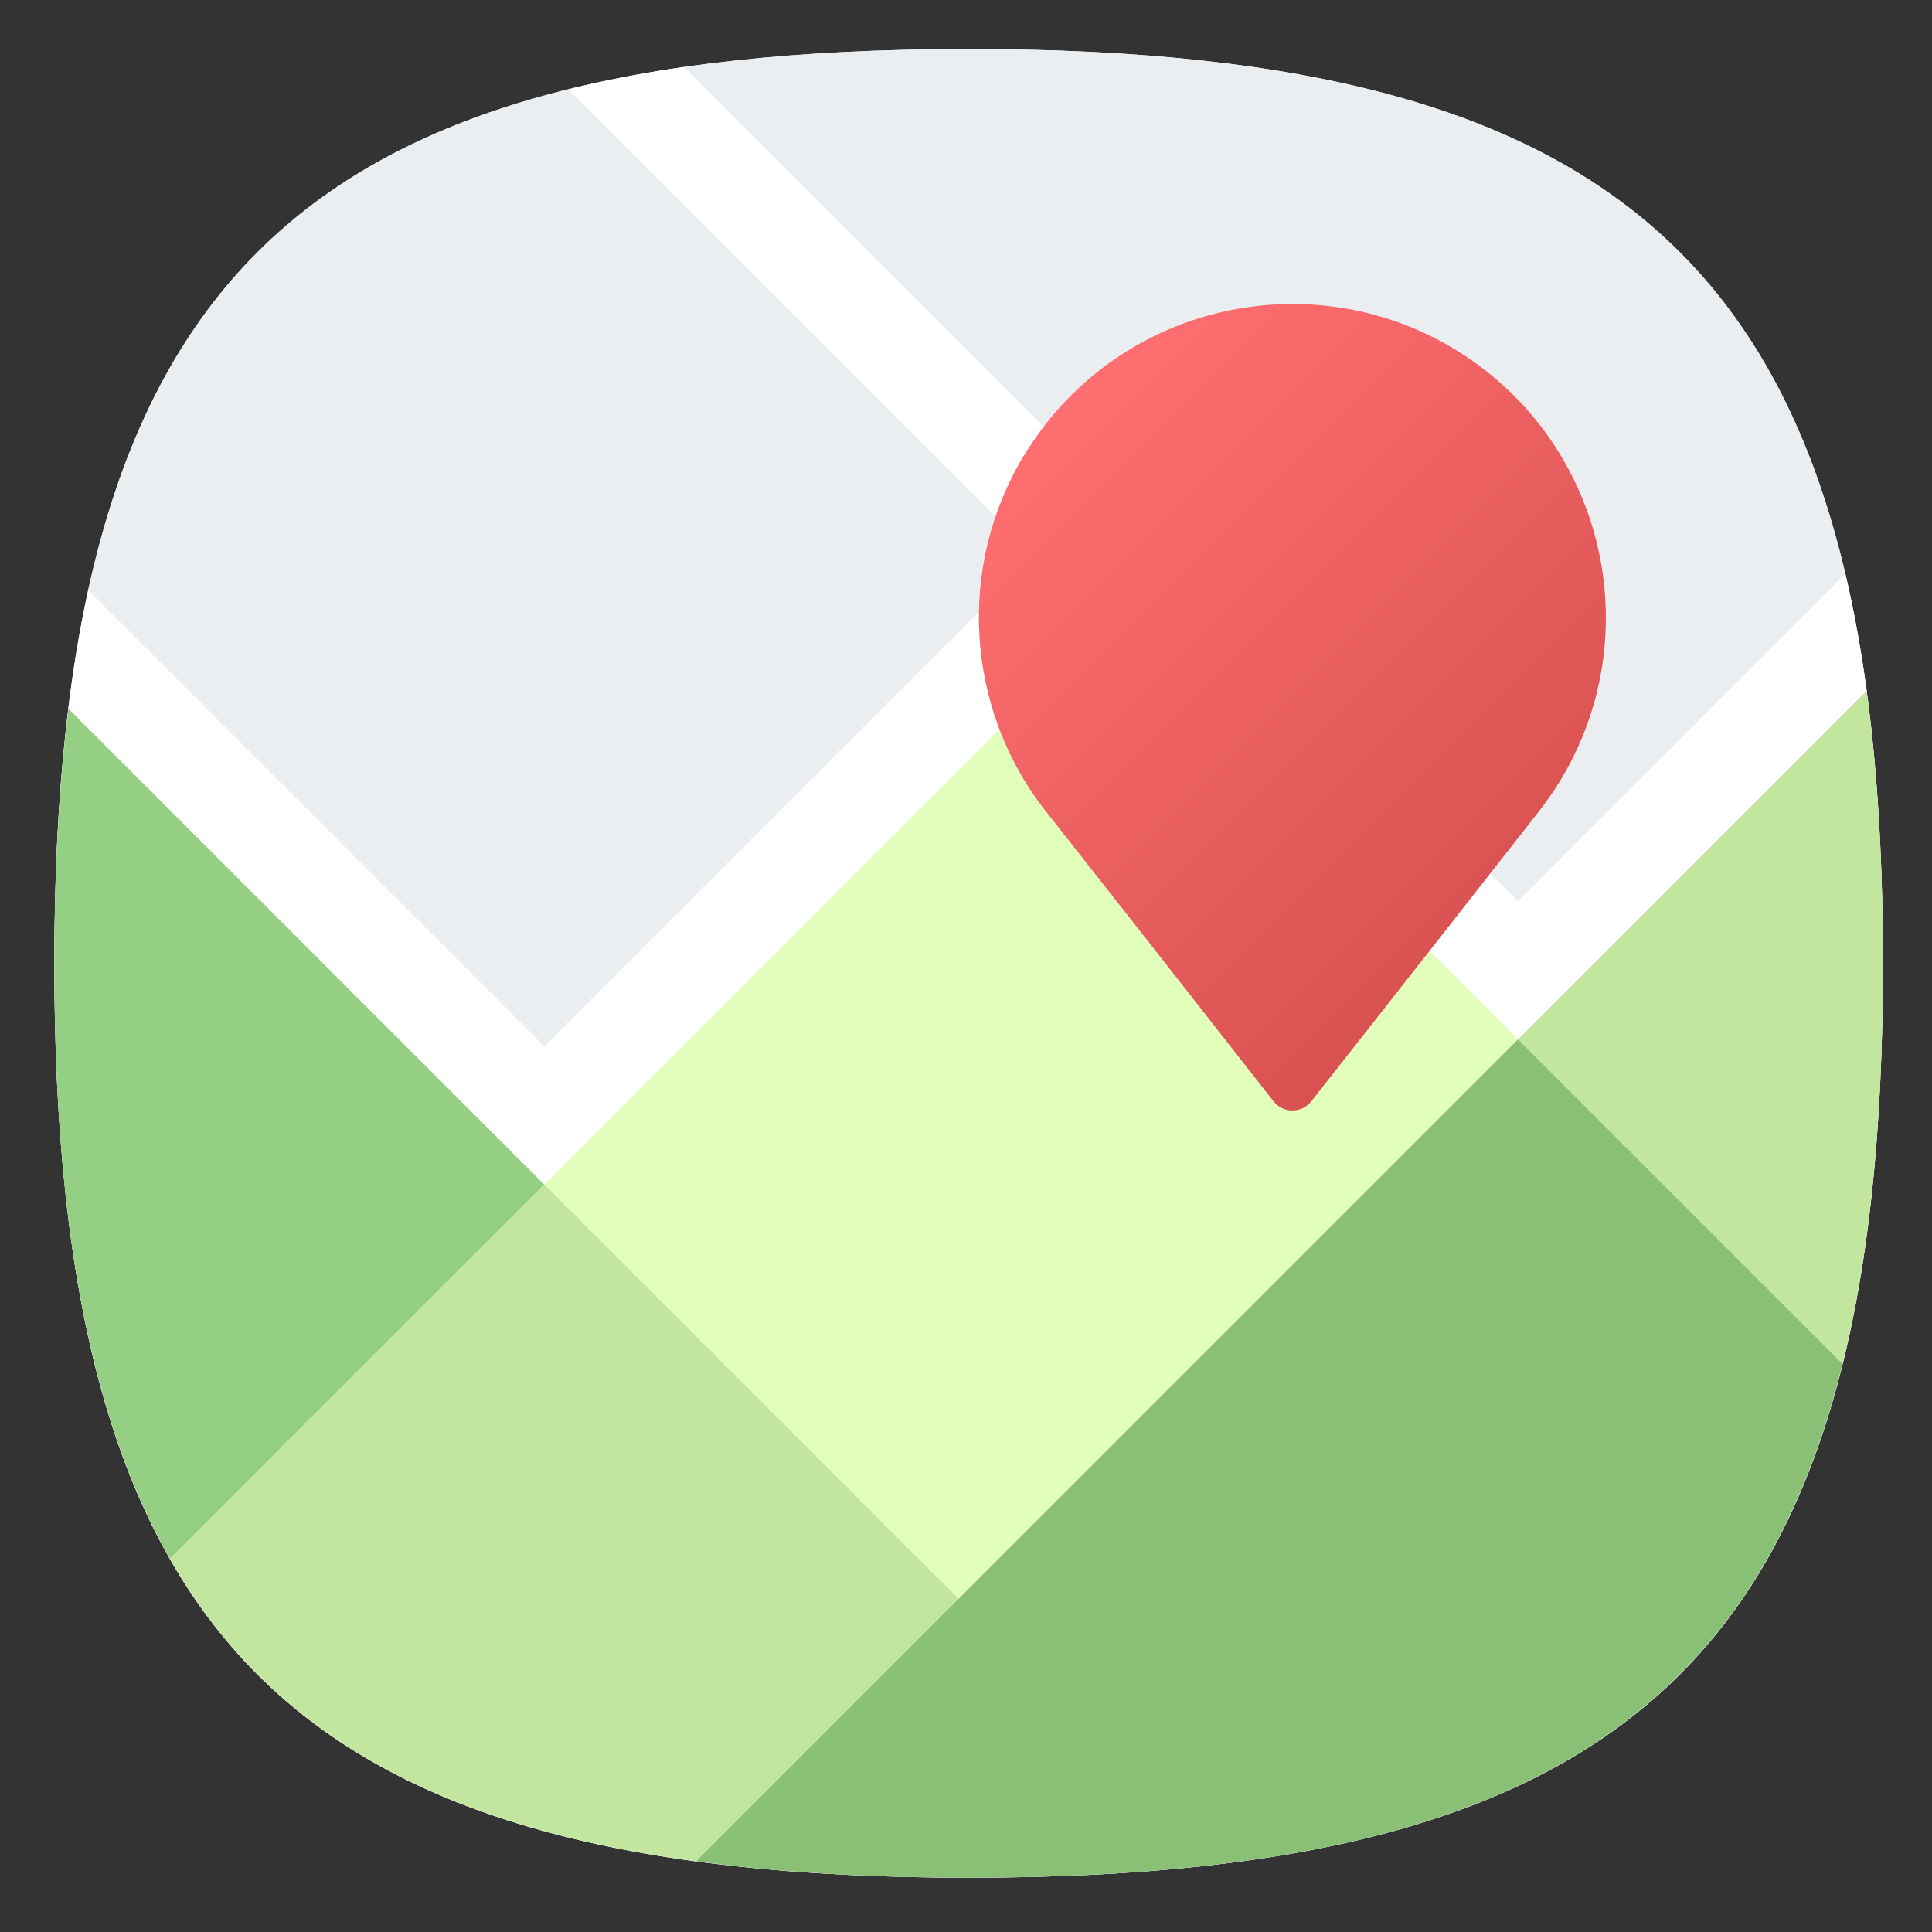 <?xml version="1.0" encoding="UTF-8" standalone="no"?>
<!-- Created with Inkscape (http://www.inkscape.org/) -->

<svg
   xmlns:dc="http://purl.org/dc/elements/1.1/"
   xmlns:cc="http://creativecommons.org/ns#"
   xmlns:rdf="http://www.w3.org/1999/02/22-rdf-syntax-ns#"
   xmlns:svg="http://www.w3.org/2000/svg"
   xmlns="http://www.w3.org/2000/svg"
   xmlns:sodipodi="http://sodipodi.sourceforge.net/DTD/sodipodi-0.dtd"
   xmlns:inkscape="http://www.inkscape.org/namespaces/inkscape"
   version="1.1"
   id="svg2"
   xml:space="preserve"
   width="106.667"
   height="106.667"
   viewBox="0 0 106.667 106.667"
   sodipodi:docname="harbour-maep-qt.svg"
   inkscape:version="0.92.2 2405546, 2018-03-11"><rect x="0" y="0" width="106.667" height="106.667" fill="#333333" stroke="none"/><defs
     id="defs6"><clipPath
       clipPathUnits="userSpaceOnUse"
       id="clipPath18"><path
         d="M 0,80 H 80 V 0 H 0 Z"
         id="path16"
         inkscape:connector-curvature="0" /></clipPath><clipPath
       clipPathUnits="userSpaceOnUse"
       id="clipPath30"><path
         d="M 1,40 C 1,11.108 11.105,1 40,1 v 0 c 28.894,0 39,10.108 39,39 v 0 C 79,68.893 68.894,79 40,79 v 0 C 11.105,79 1,68.893 1,40"
         id="path28"
         inkscape:connector-curvature="0" /></clipPath><clipPath
       clipPathUnits="userSpaceOnUse"
       id="clipPath44"><path
         d="M 0,80 H 80 V 0 H 0 Z"
         id="path42"
         inkscape:connector-curvature="0" /></clipPath><clipPath
       clipPathUnits="userSpaceOnUse"
       id="clipPath72"><path
         d="M 53.091,34.021 73.485,13.626 C 77.35,19.738 79,28.337 79,40 v 0 c 0,3.182 -0.131,6.122 -0.388,8.86 v 0 L 63.418,64.055 Z"
         id="path70"
         inkscape:connector-curvature="0" /></clipPath><clipPath
       clipPathUnits="userSpaceOnUse"
       id="clipPath80"><path
         d="M -32768,32767 H 32767 V -32768 H -32768 Z"
         id="path78"
         inkscape:connector-curvature="0" /></clipPath><linearGradient
       x1="0"
       y1="0"
       x2="1"
       y2="0"
       gradientUnits="userSpaceOnUse"
       gradientTransform="matrix(30.248,-30.248,-30.248,-30.248,53.328,53.964)"
       spreadMethod="pad"
       id="linearGradient88"><stop
         style="stop-opacity:0.4;stop-color:#ffffff"
         offset="0"
         id="stop82" /><stop
         style="stop-opacity:0;stop-color:#ffffff"
         offset="1"
         id="stop84" /><stop
         style="stop-opacity:0;stop-color:#ffffff"
         offset="1"
         id="stop86" /></linearGradient><mask
       maskUnits="userSpaceOnUse"
       x="0"
       y="0"
       width="1"
       height="1"
       id="mask90"><g
         id="g100"><g
           clip-path="url(#clipPath80)"
           id="g98"><g
             id="g96"><g
               id="g94"><path
                 d="M -32768,32767 H 32767 V -32768 H -32768 Z"
                 style="fill:url(#linearGradient88);stroke:none"
                 id="path92"
                 inkscape:connector-curvature="0" /></g></g></g></g></mask><linearGradient
       x1="0"
       y1="0"
       x2="1"
       y2="0"
       gradientUnits="userSpaceOnUse"
       gradientTransform="matrix(30.248,-30.248,-30.248,-30.248,53.328,53.964)"
       spreadMethod="pad"
       id="linearGradient112"><stop
         style="stop-opacity:1;stop-color:#000000"
         offset="0"
         id="stop106" /><stop
         style="stop-opacity:1;stop-color:#000000"
         offset="1"
         id="stop108" /><stop
         style="stop-opacity:1;stop-color:#000000"
         offset="1"
         id="stop110" /></linearGradient><clipPath
       clipPathUnits="userSpaceOnUse"
       id="clipPath122"><path
         d="m 43.29,63.01 c -0.349,-0.45 -0.67,-0.92 -0.96,-1.39 v 0 C 39.51,56.911 39.89,50.971 43.14,46.68 v 0 l 0.3,-0.38 4.31,-5.48 5.254,-6.703 c 0.41,-0.523 1.202,-0.524 1.613,-10e-4 v 0 l 5.263,6.695 4.45,5.679 c 3.519,4.49 3.72,10.53 0.94,15.15 v 0 c -0.81,1.36 -1.88,2.59 -3.2,3.63 v 0 c -2.45,1.923 -5.361,2.855 -8.252,2.855 v 0 c -3.965,0 -7.891,-1.755 -10.528,-5.115"
         id="path120"
         inkscape:connector-curvature="0" /></clipPath><linearGradient
       x1="0"
       y1="0"
       x2="1"
       y2="0"
       gradientUnits="userSpaceOnUse"
       gradientTransform="matrix(20.184,-20.184,-20.184,-20.184,43.718,63.576)"
       spreadMethod="pad"
       id="linearGradient134"><stop
         style="stop-opacity:1;stop-color:#ff6e70"
         offset="0"
         id="stop128" /><stop
         style="stop-opacity:1;stop-color:#d95252"
         offset="1"
         id="stop130" /><stop
         style="stop-opacity:1;stop-color:#d95252"
         offset="1"
         id="stop132" /></linearGradient><clipPath
       clipPathUnits="userSpaceOnUse"
       id="clipPath144"><path
         d="M 0,80 H 80 V 0 H 0 Z"
         id="path142"
         inkscape:connector-curvature="0" /></clipPath><clipPath
       clipPathUnits="userSpaceOnUse"
       id="clipPath152"><path
         d="M 1.023,79 H 78.977 V 1 H 1.023 Z"
         id="path150"
         inkscape:connector-curvature="0" /></clipPath><clipPath
       clipPathUnits="userSpaceOnUse"
       id="clipPath156"><path
         d="M 1.023,79 H 78.977 V 1 H 1.023 Z"
         id="path154"
         inkscape:connector-curvature="0" /></clipPath><clipPath
       clipPathUnits="userSpaceOnUse"
       id="clipPath160"><path
         d="M 78.977,40 C 78.977,11.107 68.877,1 40,1 11.123,1 1.023,11.107 1.023,40 1.023,68.894 11.123,79 40,79 68.877,79 78.977,68.894 78.977,40"
         id="path158"
         inkscape:connector-curvature="0" /></clipPath><clipPath
       clipPathUnits="userSpaceOnUse"
       id="clipPath164"><path
         d="M -24534,24614 H 8232 V -8152 h -32766 z"
         id="path162"
         inkscape:connector-curvature="0" /></clipPath><clipPath
       clipPathUnits="userSpaceOnUse"
       id="clipPath168"><path
         d="M -24534,24614 H 8232 V -8152 h -32766 z"
         id="path166"
         inkscape:connector-curvature="0" /></clipPath><mask
       maskUnits="userSpaceOnUse"
       x="0"
       y="0"
       width="1"
       height="1"
       id="mask170"><g
         id="g182"><g
           clip-path="url(#clipPath164)"
           id="g180"><g
             id="g178"><g
               id="g172" /><g
               id="g176"><g
                 clip-path="url(#clipPath168)"
                 id="g174" /></g></g></g></g></mask><linearGradient
       x1="0"
       y1="0"
       x2="1"
       y2="0"
       gradientUnits="userSpaceOnUse"
       gradientTransform="matrix(0,-53.62,-53.62,0,40,74.818)"
       spreadMethod="pad"
       id="linearGradient188"><stop
         style="stop-opacity:1;stop-color:#ffffff"
         offset="0"
         id="stop184" /><stop
         style="stop-opacity:1;stop-color:#e4e4e5"
         offset="1"
         id="stop186" /></linearGradient><mask
       maskUnits="userSpaceOnUse"
       x="0"
       y="0"
       width="1"
       height="1"
       id="mask190"><g
         id="g216"><g
           clip-path="url(#clipPath152)"
           id="g214"
           style="opacity:0.5"><g
             id="g212"><g
               id="g192" /><g
               id="g210"><g
                 clip-path="url(#clipPath156)"
                 id="g208"><g
                   id="g206"><g
                     clip-path="url(#clipPath160)"
                     id="g204"><g
                       id="g202"><g
                         id="g194" /><g
                         mask="url(#mask170)"
                         id="g200"><g
                           id="g198"><path
                             d="M 78.977,40 C 78.977,11.107 68.877,1 40,1 11.123,1 1.023,11.107 1.023,40 1.023,68.894 11.123,79 40,79 68.877,79 78.977,68.894 78.977,40"
                             style="fill:url(#linearGradient188);stroke:none"
                             id="path196"
                             inkscape:connector-curvature="0" /></g></g></g></g></g></g></g></g></g></g></mask><clipPath
       clipPathUnits="userSpaceOnUse"
       id="clipPath224"><path
         d="M 1.023,79 H 78.977 V 1 H 1.023 Z"
         id="path222"
         inkscape:connector-curvature="0" /></clipPath><clipPath
       clipPathUnits="userSpaceOnUse"
       id="clipPath228"><path
         d="M 78.977,40 C 78.977,11.107 68.877,1 40,1 11.123,1 1.023,11.107 1.023,40 1.023,68.894 11.123,79 40,79 68.877,79 78.977,68.894 78.977,40"
         id="path226"
         inkscape:connector-curvature="0" /></clipPath><linearGradient
       x1="0"
       y1="0"
       x2="1"
       y2="0"
       gradientUnits="userSpaceOnUse"
       gradientTransform="matrix(0,-53.62,-53.62,0,40,74.818)"
       spreadMethod="pad"
       id="linearGradient234"><stop
         style="stop-opacity:1;stop-color:#ffffff"
         offset="0"
         id="stop230" /><stop
         style="stop-opacity:1;stop-color:#000000"
         offset="1"
         id="stop232" /></linearGradient><clipPath
       clipPathUnits="userSpaceOnUse"
       id="clipPath256"><path
         d="M 1,79 H 79 V 1 H 1 Z"
         id="path254"
         inkscape:connector-curvature="0" /></clipPath><clipPath
       clipPathUnits="userSpaceOnUse"
       id="clipPath260"><path
         d="M 1,79 H 79 V 1 H 1 Z"
         id="path258"
         inkscape:connector-curvature="0" /></clipPath><clipPath
       clipPathUnits="userSpaceOnUse"
       id="clipPath264"><path
         d="M -24534,24614 H 8232 V -8152 h -32766 z"
         id="path262"
         inkscape:connector-curvature="0" /></clipPath><clipPath
       clipPathUnits="userSpaceOnUse"
       id="clipPath268"><path
         d="M -24534,24614 H 8232 V -8152 h -32766 z"
         id="path266"
         inkscape:connector-curvature="0" /></clipPath><mask
       maskUnits="userSpaceOnUse"
       x="0"
       y="0"
       width="1"
       height="1"
       id="mask270"><g
         id="g282"><g
           clip-path="url(#clipPath264)"
           id="g280"><g
             id="g278"><g
               id="g272" /><g
               id="g276"><g
                 clip-path="url(#clipPath268)"
                 id="g274" /></g></g></g></g></mask><clipPath
       clipPathUnits="userSpaceOnUse"
       id="clipPath286"><path
         d="M 1,79 H 79 V 1 H 1 Z"
         id="path284"
         inkscape:connector-curvature="0" /></clipPath><clipPath
       clipPathUnits="userSpaceOnUse"
       id="clipPath290"><path
         d="M 39.999,1.975 C 11.57,1.975 1.976,11.57 1.976,40 c 0,28.429 9.594,38.024 38.023,38.024 28.43,0 38.024,-9.595 38.024,-38.024 0,-28.43 -9.594,-38.025 -38.024,-38.025 m 0,77.025 C 11.105,79 1,68.894 1,40 1,11.107 11.105,1 39.999,1 68.896,1 79,11.107 79,40 79,68.894 68.896,79 39.999,79"
         id="path288"
         inkscape:connector-curvature="0" /></clipPath><linearGradient
       x1="0"
       y1="0"
       x2="1"
       y2="0"
       gradientUnits="userSpaceOnUse"
       gradientTransform="matrix(0,-77.264,-77.264,0,40,78.753)"
       spreadMethod="pad"
       id="linearGradient296"><stop
         style="stop-opacity:1;stop-color:#ffffff"
         offset="0"
         id="stop292" /><stop
         style="stop-opacity:1;stop-color:#231815"
         offset="1"
         id="stop294" /></linearGradient><mask
       maskUnits="userSpaceOnUse"
       x="0"
       y="0"
       width="1"
       height="1"
       id="mask298"><g
         id="g332"><g
           clip-path="url(#clipPath256)"
           id="g330"
           style="opacity:0.25"><g
             id="g328"><g
               id="g300" /><g
               id="g326"><g
                 clip-path="url(#clipPath260)"
                 id="g324"><g
                   id="g322"><g
                     id="g302" /><g
                     mask="url(#mask270)"
                     id="g320"><g
                       id="g304" /><g
                       id="g318"><g
                         clip-path="url(#clipPath286)"
                         id="g316"><g
                           id="g314"><g
                             clip-path="url(#clipPath290)"
                             id="g312"><g
                               id="g310"><g
                                 id="g308"><path
                                   d="M 39.999,1.975 C 11.57,1.975 1.976,11.57 1.976,40 c 0,28.429 9.594,38.024 38.023,38.024 28.43,0 38.024,-9.595 38.024,-38.024 0,-28.43 -9.594,-38.025 -38.024,-38.025 m 0,77.025 C 11.105,79 1,68.894 1,40 1,11.107 11.105,1 39.999,1 68.896,1 79,11.107 79,40 79,68.894 68.896,79 39.999,79"
                                   style="fill:url(#linearGradient296);stroke:none"
                                   id="path306"
                                   inkscape:connector-curvature="0" /></g></g></g></g></g></g></g></g></g></g></g></g></g></mask><clipPath
       clipPathUnits="userSpaceOnUse"
       id="clipPath340"><path
         d="M 1,79 H 79 V 1 H 1 Z"
         id="path338"
         inkscape:connector-curvature="0" /></clipPath><clipPath
       clipPathUnits="userSpaceOnUse"
       id="clipPath344"><path
         d="M 39.999,1.975 C 11.57,1.975 1.976,11.57 1.976,40 c 0,28.429 9.594,38.024 38.023,38.024 28.43,0 38.024,-9.595 38.024,-38.024 0,-28.43 -9.594,-38.025 -38.024,-38.025 m 0,77.025 C 11.105,79 1,68.894 1,40 1,11.107 11.105,1 39.999,1 68.896,1 79,11.107 79,40 79,68.894 68.896,79 39.999,79"
         id="path342"
         inkscape:connector-curvature="0" /></clipPath><linearGradient
       x1="0"
       y1="0"
       x2="1"
       y2="0"
       gradientUnits="userSpaceOnUse"
       gradientTransform="matrix(0,-77.264,-77.264,0,40,78.753)"
       spreadMethod="pad"
       id="linearGradient350"><stop
         style="stop-opacity:1;stop-color:#ffffff"
         offset="0"
         id="stop346" /><stop
         style="stop-opacity:1;stop-color:#ffffff"
         offset="1"
         id="stop348" /></linearGradient></defs><sodipodi:namedview
     pagecolor="#ffffff"
     bordercolor="#666666"
     borderopacity="1"
     objecttolerance="10"
     gridtolerance="10"
     guidetolerance="10"
     inkscape:pageopacity="0"
     inkscape:pageshadow="2"
     inkscape:window-width="1366"
     inkscape:window-height="706"
     id="namedview4"
     showgrid="false"
     inkscape:zoom="2.2124999"
     inkscape:cx="53.333336"
     inkscape:cy="53.333336"
     inkscape:window-x="0"
     inkscape:window-y="34"
     inkscape:window-maximized="1"
     inkscape:current-layer="g10" /><g
     id="g10"
     inkscape:groupmode="layer"
     inkscape:label="meizu maps"
     transform="matrix(1.333,0,0,-1.333,0,106.667)"><g
       id="g12"
       transform="matrix(0.971,0,0,0.971,1.279,1.279)"><g
         id="g14"
         clip-path="url(#clipPath18)"><g
           id="g20"
           transform="translate(79,40)"><path
             d="m 0,0 c 0,-28.893 -10.105,-39 -39,-39 -28.895,0 -39,10.107 -39,39 0,28.894 10.105,39 39,39 C -10.105,39 0,28.894 0,0"
             style="fill:#eaeef0;fill-opacity:1;fill-rule:nonzero;stroke:none"
             id="path22"
             inkscape:connector-curvature="0" /></g></g></g><g
       id="g24"
       transform="matrix(0.971,0,0,0.971,1.279,1.279)"><g
         id="g26"
         clip-path="url(#clipPath30)"><path
           d="M 80,0 H 0 v 80 h 80 z"
           style="fill:#eaeef0;fill-opacity:1;fill-rule:nonzero;stroke:none"
           id="path32"
           inkscape:connector-curvature="0" /></g></g><g
       id="g34"
       transform="matrix(0.971,0,0,0.971,39.711,13.802)"><path
         d="M 0,0 -17.678,17.678 6.187,41.542 23.864,23.865 Z"
         style="fill:#e1ffba;fill-opacity:1;fill-rule:nonzero;stroke:none"
         id="path36"
         inkscape:connector-curvature="0" /></g><g
       id="g38"
       transform="matrix(0.971,0,0,0.971,1.279,1.279)"><g
         id="g40"
         clip-path="url(#clipPath44)"><g
           id="g46"
           transform="translate(28.377,1.7)"><path
             d="M 0,0 11.196,11.195 -6.482,28.873 -22.446,12.909 C -18.221,5.5 -11.036,1.494 0,0"
             style="fill:#c3e69f;fill-opacity:1;fill-rule:nonzero;stroke:none"
             id="path48"
             inkscape:connector-curvature="0" /></g><g
           id="g50"
           transform="translate(77.275,22.923)"><path
             d="m 0,0 -13.838,13.837 -35.06,-35.06 c 3.484,-0.471 7.342,-0.7 11.623,-0.7 22.235,0 33.336,5.997 37.275,21.923"
             style="fill:#8abf76;fill-opacity:1;fill-rule:nonzero;stroke:none"
             id="path52"
             inkscape:connector-curvature="0" /></g><g
           id="g54"
           transform="translate(78.3,51.623)"><path
             d="M 0,0 -14.862,-14.863 -1.024,-28.7 C 0.155,-23.93 0.7,-18.281 0.7,-11.623 0.7,-7.342 0.472,-3.484 0,0"
             style="fill:#c3e69f;fill-opacity:1;fill-rule:nonzero;stroke:none"
             id="path56"
             inkscape:connector-curvature="0" /></g><g
           id="g58"
           transform="translate(1.604,50.865)"><path
             d="m 0,0 c -0.405,-3.286 -0.604,-6.891 -0.604,-10.865 0,-11.054 1.486,-19.35 4.931,-25.39 l 15.965,15.963 z"
             style="fill:#95cf84;fill-opacity:1;fill-rule:nonzero;stroke:none"
             id="path60"
             inkscape:connector-curvature="0" /></g><g
           id="g62"
           transform="translate(63.438,42.653)"><path
             d="m 0,0 -35.581,35.581 c -1.745,-0.251 -3.381,-0.575 -4.934,-0.958 L -20.623,14.731 -41.542,-6.187 -60.988,13.258 c -0.347,-1.586 -0.627,-3.269 -0.845,-5.046 l 17.345,-17.345 2.946,-2.947 2.946,2.947 20.918,20.918 L -2.946,-2.946 0,-5.892 2.946,-2.946 14.862,8.97 c -0.237,1.757 -0.537,3.421 -0.905,4.986 z"
             style="fill:#ffffff;fill-opacity:1;fill-rule:nonzero;stroke:none"
             id="path64"
             inkscape:connector-curvature="0" /></g></g></g><g
       id="g66"
       transform="matrix(0.971,0,0,0.971,1.279,1.279)"><g
         id="g68"
         clip-path="url(#clipPath72)"><g
           id="g74"><g
             id="g76" /><g
             id="g102"
             mask="url(#mask90)"><g
               id="g104"><path
                 d="M 53.091,34.021 73.485,13.626 C 77.35,19.738 79,28.337 79,40 v 0 c 0,3.182 -0.131,6.122 -0.388,8.86 v 0 L 63.418,64.055 Z"
                 style="fill:url(#linearGradient112);stroke:none"
                 id="path114"
                 inkscape:connector-curvature="0" /></g></g></g></g></g><g
       id="g116"
       transform="matrix(0.971,0,0,0.971,1.279,1.279)"><g
         id="g118"
         clip-path="url(#clipPath122)"><g
           id="g124"><g
             id="g126"><path
               d="m 43.29,63.01 c -0.349,-0.45 -0.67,-0.92 -0.96,-1.39 v 0 C 39.51,56.911 39.89,50.971 43.14,46.68 v 0 l 0.3,-0.38 4.31,-5.48 5.254,-6.703 c 0.41,-0.523 1.202,-0.524 1.613,-10e-4 v 0 l 5.263,6.695 4.45,5.679 c 3.519,4.49 3.72,10.53 0.94,15.15 v 0 c -0.81,1.36 -1.88,2.59 -3.2,3.63 v 0 c -2.45,1.923 -5.361,2.855 -8.252,2.855 v 0 c -3.965,0 -7.891,-1.755 -10.528,-5.115"
               style="fill:url(#linearGradient134);stroke:none"
               id="path136"
               inkscape:connector-curvature="0" /></g></g></g></g><g
       id="g138"
       transform="matrix(0.971,0,0,0.971,1.279,1.279)"><g
         id="g140"
         clip-path="url(#clipPath144)"><g
           id="g146"><g
             id="g148" /><g
             id="g218"
             mask="url(#mask190)"><g
               id="g220" /><g
               id="g248"><g
                 clip-path="url(#clipPath224)"
                 id="g246"
                 style="opacity:0.5"><g
                   id="g244"><g
                     clip-path="url(#clipPath228)"
                     id="g242"><g
                       id="g240"><g
                         id="g238"><path
                           d="M 78.977,40 C 78.977,11.107 68.877,1 40,1 11.123,1 1.023,11.107 1.023,40 1.023,68.894 11.123,79 40,79 68.877,79 78.977,68.894 78.977,40"
                           style="fill:url(#linearGradient234);stroke:none"
                           id="path236"
                           inkscape:connector-curvature="0" /></g></g></g></g></g></g></g></g><g
           id="g250"><g
             id="g252" /><g
             id="g334"
             mask="url(#mask298)"><g
               id="g336" /><g
               id="g364"><g
                 clip-path="url(#clipPath340)"
                 id="g362"
                 style="opacity:0.25"><g
                   id="g360"><g
                     clip-path="url(#clipPath344)"
                     id="g358"><g
                       id="g356"><g
                         id="g354"><path
                           d="M 39.999,1.975 C 11.57,1.975 1.976,11.57 1.976,40 c 0,28.429 9.594,38.024 38.023,38.024 28.43,0 38.024,-9.595 38.024,-38.024 0,-28.43 -9.594,-38.025 -38.024,-38.025 m 0,77.025 C 11.105,79 1,68.894 1,40 1,11.107 11.105,1 39.999,1 68.896,1 79,11.107 79,40 79,68.894 68.896,79 39.999,79"
                           style="fill:url(#linearGradient350);stroke:none"
                           id="path352"
                           inkscape:connector-curvature="0" /></g></g></g></g></g></g></g></g></g></g></g></svg>